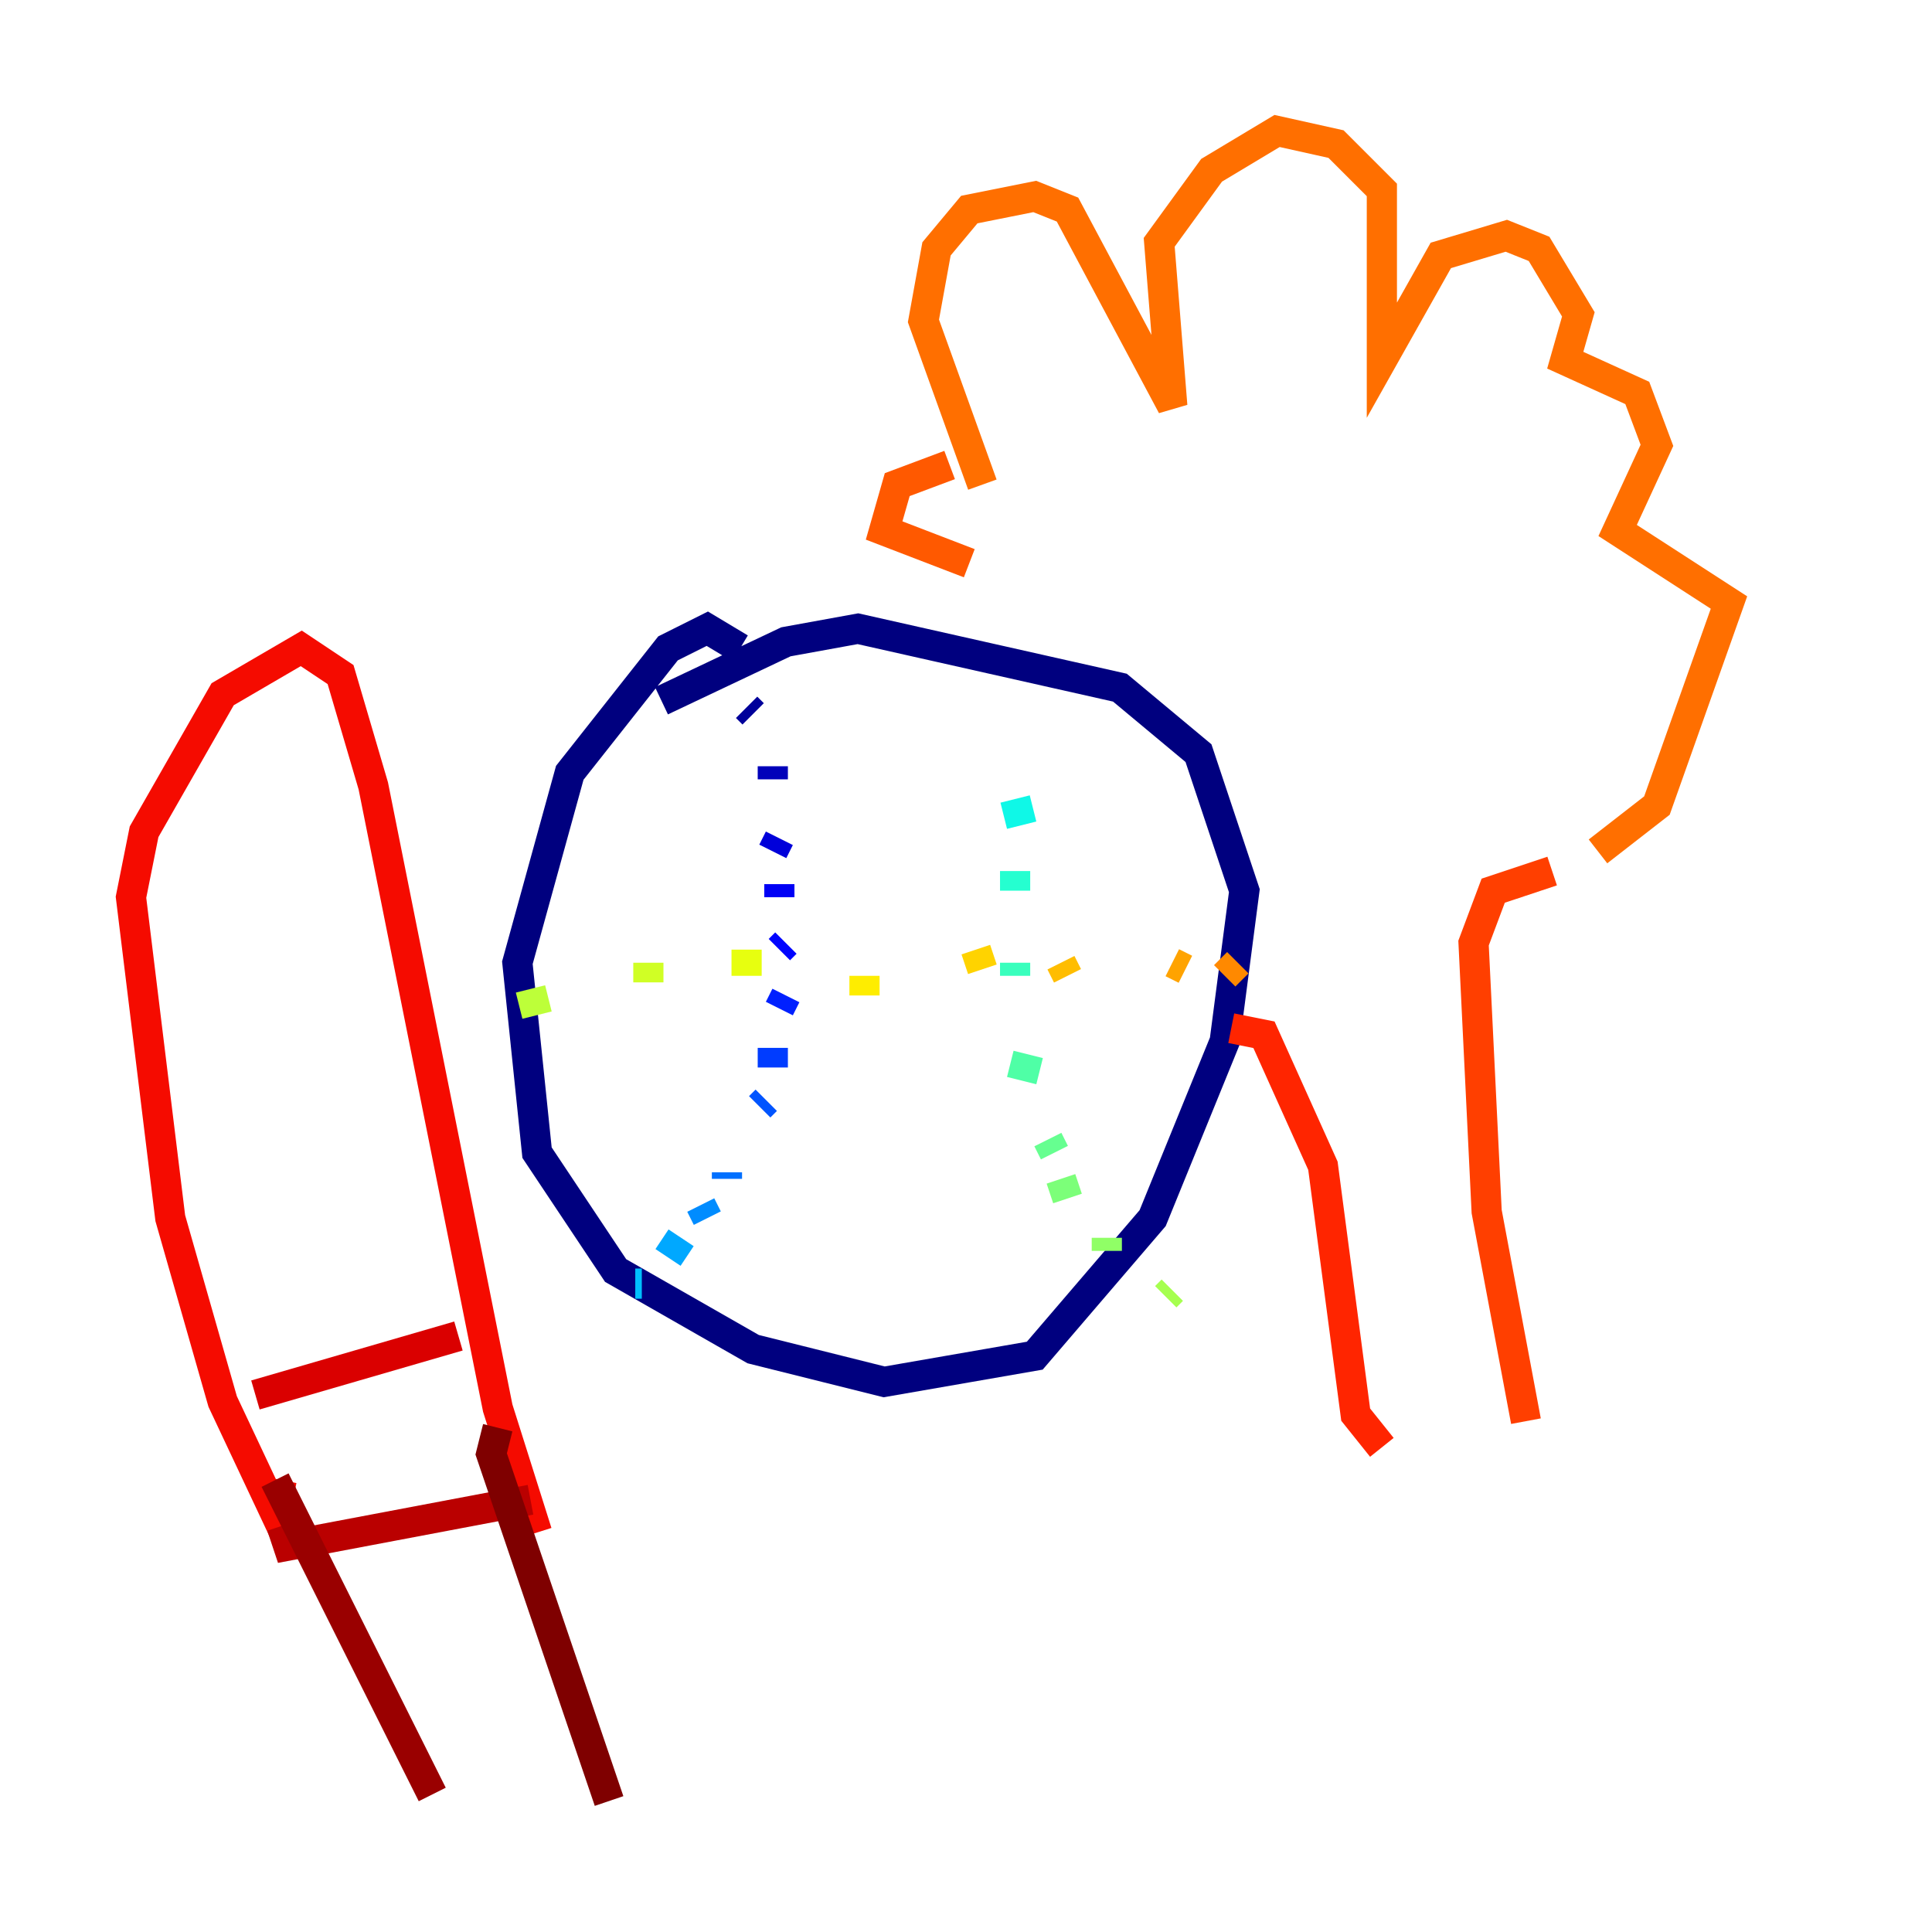 <?xml version="1.0" encoding="utf-8" ?>
<svg baseProfile="tiny" height="128" version="1.2" viewBox="0,0,128,128" width="128" xmlns="http://www.w3.org/2000/svg" xmlns:ev="http://www.w3.org/2001/xml-events" xmlns:xlink="http://www.w3.org/1999/xlink"><defs /><polyline fill="none" points="49.031,42.956 46.861,41.654 44.258,42.956 37.749,51.2 34.278,63.783 35.58,76.366 40.786,84.176 49.898,89.383 58.576,91.552 68.556,89.817 76.366,80.705 81.139,68.99 82.441,59.01 79.403,49.898 74.197,45.559 56.841,41.654 52.068,42.522 43.824,46.427" stroke="#00007f" stroke-width="2" /><polyline fill="none" points="49.464,46.861 49.898,47.295" stroke="#00009a" stroke-width="2" /><polyline fill="none" points="51.2,50.766 51.2,51.634" stroke="#0000ba" stroke-width="2" /><polyline fill="none" points="51.634,55.539 51.2,56.407" stroke="#0000da" stroke-width="2" /><polyline fill="none" points="51.634,58.576 51.634,59.444" stroke="#0000f5" stroke-width="2" /><polyline fill="none" points="52.068,62.481 51.634,62.915" stroke="#0004ff" stroke-width="2" /><polyline fill="none" points="52.068,65.953 51.634,66.82" stroke="#0020ff" stroke-width="2" /><polyline fill="none" points="51.2,69.424 51.2,70.725" stroke="#003cff" stroke-width="2" /><polyline fill="none" points="50.766,72.895 50.332,73.329" stroke="#0054ff" stroke-width="2" /><polyline fill="none" points="48.163,77.668 48.163,78.102" stroke="#0070ff" stroke-width="2" /><polyline fill="none" points="46.427,79.837 46.861,80.705" stroke="#008cff" stroke-width="2" /><polyline fill="none" points="45.125,82.007 44.258,83.308" stroke="#00a8ff" stroke-width="2" /><polyline fill="none" points="42.522,85.044 42.088,85.044" stroke="#00c0ff" stroke-width="2" /><polyline fill="none" points="67.688,47.295 67.688,47.295" stroke="#00dcfe" stroke-width="2" /><polyline fill="none" points="67.254,52.936 67.688,54.671" stroke="#0ff8e7" stroke-width="2" /><polyline fill="none" points="67.254,57.709 67.254,59.01" stroke="#25ffd0" stroke-width="2" /><polyline fill="none" points="67.254,63.783 67.254,64.651" stroke="#39ffbd" stroke-width="2" /><polyline fill="none" points="68.122,69.858 67.688,71.593" stroke="#4fffa6" stroke-width="2" /><polyline fill="none" points="69.424,75.498 69.858,76.366" stroke="#66ff90" stroke-width="2" /><polyline fill="none" points="70.291,78.102 70.725,79.403" stroke="#7cff79" stroke-width="2" /><polyline fill="none" points="73.329,82.007 73.329,82.875" stroke="#90ff66" stroke-width="2" /><polyline fill="none" points="77.234,85.912 77.668,85.478" stroke="#a6ff4f" stroke-width="2" /><polyline fill="none" points="35.146,65.519 35.58,67.254" stroke="#bdff39" stroke-width="2" /><polyline fill="none" points="42.956,63.783 42.956,65.085" stroke="#d0ff25" stroke-width="2" /><polyline fill="none" points="49.464,62.915 49.464,64.651" stroke="#e7ff0f" stroke-width="2" /><polyline fill="none" points="57.275,64.651 57.275,65.953" stroke="#feed00" stroke-width="2" /><polyline fill="none" points="64.651,62.915 65.085,64.217" stroke="#ffd300" stroke-width="2" /><polyline fill="none" points="70.291,63.783 70.725,64.651" stroke="#ffbd00" stroke-width="2" /><polyline fill="none" points="77.668,63.783 78.536,64.217" stroke="#ffa300" stroke-width="2" /><polyline fill="none" points="82.007,63.783 81.139,64.651" stroke="#ff8900" stroke-width="2" /><polyline fill="none" points="65.085,32.108 61.18,21.261 62.047,16.488 64.217,13.885 68.556,13.017 70.725,13.885 77.668,26.902 76.8,16.054 80.271,11.281 84.61,8.678 88.515,9.546 91.552,12.583 91.552,23.864 95.458,16.922 99.797,15.62 101.966,16.488 104.57,20.827 103.702,23.864 108.475,26.034 109.776,29.505 107.173,35.146 114.549,39.919 109.776,53.37 105.871,56.407" stroke="#ff6f00" stroke-width="2" /><polyline fill="none" points="62.915,30.807 59.444,32.108 58.576,35.146 64.217,37.315" stroke="#ff5900" stroke-width="2" /><polyline fill="none" points="102.834,57.709 98.929,59.01 97.627,62.481 98.495,80.271 101.098,94.156" stroke="#ff3f00" stroke-width="2" /><polyline fill="none" points="81.573,68.122 83.742,68.556 87.647,77.234 89.817,93.722 91.552,95.891" stroke="#ff2500" stroke-width="2" /><polyline fill="none" points="18.658,98.061 18.224,100.231 14.752,92.854 11.281,80.705 8.678,59.444 9.546,55.105 14.752,45.993 19.959,42.956 22.563,44.691 24.732,52.068 32.976,93.288 35.58,101.532" stroke="#f50b00" stroke-width="2" /><polyline fill="none" points="16.922,92.42 30.373,88.515" stroke="#da0000" stroke-width="2" /><polyline fill="none" points="18.658,101.098 19.091,102.4 35.146,99.363" stroke="#ba0000" stroke-width="2" /><polyline fill="none" points="18.224,98.061 28.637,118.888" stroke="#9a0000" stroke-width="2" /><polyline fill="none" points="32.976,94.59 32.542,96.325 40.352,119.322" stroke="#7f0000" stroke-width="2" /></svg>